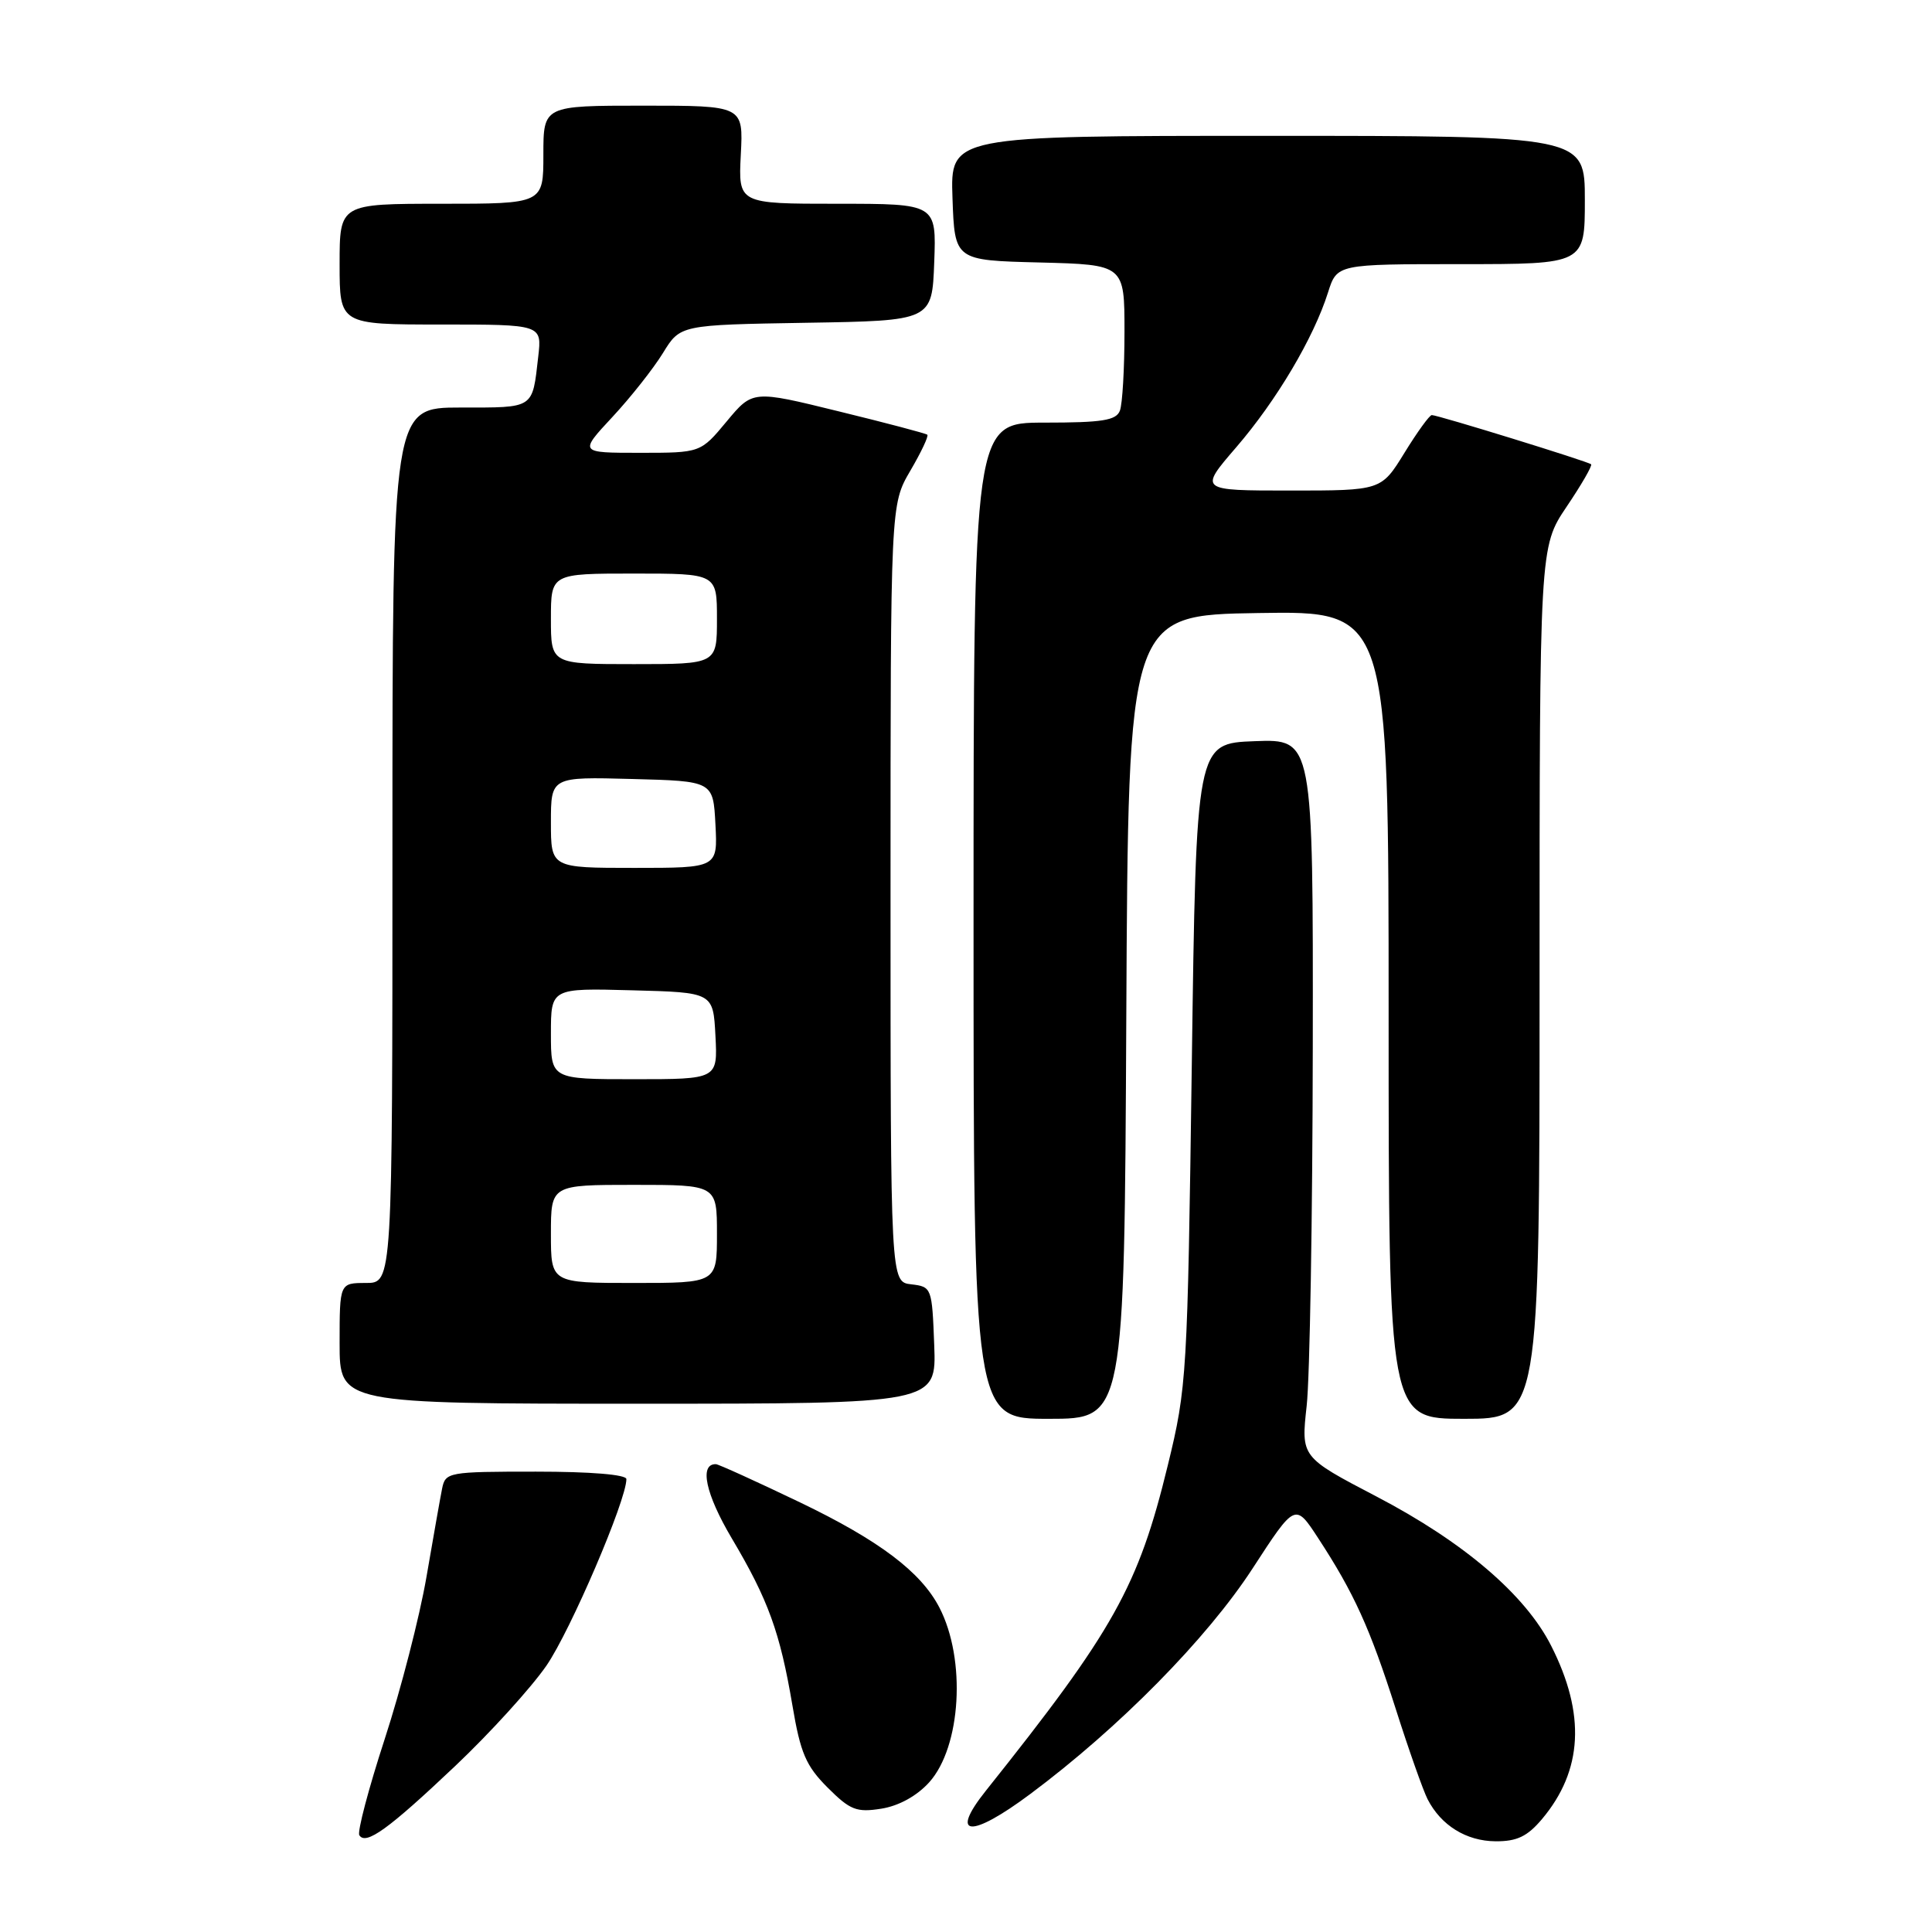 <?xml version="1.0" encoding="UTF-8" standalone="no"?>
<!DOCTYPE svg PUBLIC "-//W3C//DTD SVG 1.1//EN" "http://www.w3.org/Graphics/SVG/1.1/DTD/svg11.dtd" >
<svg xmlns="http://www.w3.org/2000/svg" xmlns:xlink="http://www.w3.org/1999/xlink" version="1.1" viewBox="0 0 256 256">
 <g >
 <path fill="currentColor"
d=" M 60.30 234.02 C 64.94 229.63 70.38 223.64 72.41 220.70 C 75.60 216.06 83.00 198.80 83.00 195.99 C 83.00 195.39 78.26 195.00 71.02 195.00 C 59.40 195.00 59.02 195.07 58.58 197.25 C 58.33 198.49 57.40 203.78 56.50 209.00 C 55.60 214.22 53.12 223.86 50.98 230.42 C 48.84 236.98 47.33 242.72 47.61 243.17 C 48.46 244.55 51.45 242.40 60.30 234.02 Z  M 204.33 241.03 C 209.73 234.60 210.13 227.13 205.54 218.08 C 202.11 211.30 193.93 204.32 182.38 198.29 C 172.39 193.07 172.39 193.07 173.14 186.29 C 173.56 182.55 173.92 161.14 173.95 138.71 C 174.00 97.92 174.00 97.92 166.25 98.21 C 158.50 98.50 158.50 98.50 157.92 141.00 C 157.35 182.33 157.27 183.79 154.74 194.16 C 150.83 210.23 147.60 216.01 130.64 237.27 C 125.74 243.41 128.59 243.63 136.51 237.72 C 148.28 228.95 159.92 217.14 165.98 207.82 C 171.62 199.14 171.62 199.14 174.67 203.82 C 179.42 211.09 181.51 215.70 184.93 226.40 C 186.66 231.84 188.57 237.24 189.16 238.40 C 190.94 241.88 194.29 243.95 198.16 243.98 C 201.01 244.00 202.38 243.34 204.33 241.03 Z  M 123.12 236.17 C 127.36 231.46 128.04 219.89 124.47 213.00 C 122.02 208.28 116.49 204.11 106.00 199.07 C 100.22 196.30 95.21 194.02 94.86 194.01 C 92.63 193.96 93.49 197.97 96.96 203.83 C 101.80 211.98 103.36 216.29 105.00 225.98 C 106.06 232.28 106.79 233.99 109.66 236.86 C 112.65 239.85 113.49 240.18 116.78 239.66 C 119.10 239.29 121.48 237.98 123.12 236.17 Z  M 149.24 134.75 C 149.50 81.50 149.50 81.50 166.75 81.23 C 184.00 80.95 184.00 80.95 184.00 134.48 C 184.00 188.00 184.00 188.00 194.00 188.00 C 204.00 188.00 204.00 188.00 204.00 130.24 C 204.00 72.47 204.00 72.47 207.58 67.15 C 209.55 64.23 211.02 61.69 210.83 61.52 C 210.44 61.15 190.52 55.00 189.72 55.00 C 189.42 55.00 187.79 57.25 186.10 60.00 C 183.02 65.00 183.02 65.00 170.94 65.00 C 158.86 65.00 158.86 65.00 163.82 59.25 C 169.15 53.06 174.07 44.77 175.97 38.75 C 177.16 35.00 177.16 35.00 193.58 35.00 C 210.00 35.00 210.00 35.00 210.00 26.50 C 210.00 18.00 210.00 18.00 167.96 18.00 C 125.92 18.00 125.92 18.00 126.21 26.25 C 126.50 34.50 126.50 34.50 137.75 34.78 C 149.00 35.07 149.00 35.07 149.00 43.95 C 149.00 48.84 148.73 53.55 148.39 54.42 C 147.90 55.71 146.04 56.00 138.39 56.00 C 129.00 56.00 129.00 56.00 129.00 122.00 C 129.00 188.00 129.00 188.00 138.99 188.00 C 148.98 188.00 148.98 188.00 149.24 134.75 Z  M 123.79 178.25 C 123.50 170.62 123.46 170.50 120.75 170.18 C 118.00 169.87 118.00 169.87 118.00 118.36 C 118.00 66.86 118.00 66.86 120.62 62.38 C 122.06 59.92 123.08 57.77 122.87 57.60 C 122.67 57.43 117.38 56.03 111.11 54.50 C 99.73 51.70 99.73 51.70 96.28 55.85 C 92.83 60.00 92.83 60.00 84.78 60.00 C 76.73 60.00 76.73 60.00 81.15 55.25 C 83.58 52.64 86.59 48.82 87.85 46.77 C 90.13 43.05 90.13 43.05 106.82 42.77 C 123.50 42.50 123.50 42.50 123.79 34.75 C 124.08 27.00 124.08 27.00 110.96 27.00 C 97.83 27.00 97.83 27.00 98.16 20.50 C 98.50 14.00 98.50 14.00 85.25 14.00 C 72.00 14.00 72.00 14.00 72.00 20.50 C 72.00 27.00 72.00 27.00 58.50 27.00 C 45.00 27.00 45.00 27.00 45.00 35.00 C 45.00 43.00 45.00 43.00 58.40 43.00 C 71.81 43.00 71.81 43.00 71.32 47.25 C 70.52 54.24 70.88 54.00 61.03 54.00 C 52.00 54.00 52.00 54.00 52.00 112.00 C 52.00 170.00 52.00 170.00 48.50 170.00 C 45.00 170.00 45.00 170.00 45.00 178.00 C 45.00 186.00 45.00 186.00 84.54 186.00 C 124.08 186.00 124.08 186.00 123.79 178.25 Z  M 73.00 163.50 C 73.00 157.00 73.00 157.00 84.00 157.00 C 95.00 157.00 95.00 157.00 95.00 163.50 C 95.00 170.00 95.00 170.00 84.00 170.00 C 73.00 170.00 73.00 170.00 73.00 163.50 Z  M 73.00 136.97 C 73.00 130.93 73.00 130.93 83.75 131.22 C 94.50 131.50 94.50 131.50 94.80 137.25 C 95.10 143.00 95.10 143.00 84.05 143.00 C 73.00 143.00 73.00 143.00 73.00 136.97 Z  M 73.00 108.97 C 73.00 102.93 73.00 102.93 83.75 103.22 C 94.50 103.50 94.50 103.50 94.80 109.25 C 95.10 115.00 95.10 115.00 84.05 115.00 C 73.00 115.00 73.00 115.00 73.00 108.97 Z  M 73.00 82.00 C 73.00 76.00 73.00 76.00 84.00 76.00 C 95.00 76.00 95.00 76.00 95.00 82.00 C 95.00 88.00 95.00 88.00 84.00 88.00 C 73.00 88.00 73.00 88.00 73.00 82.00 Z "/>
</g>
</svg>